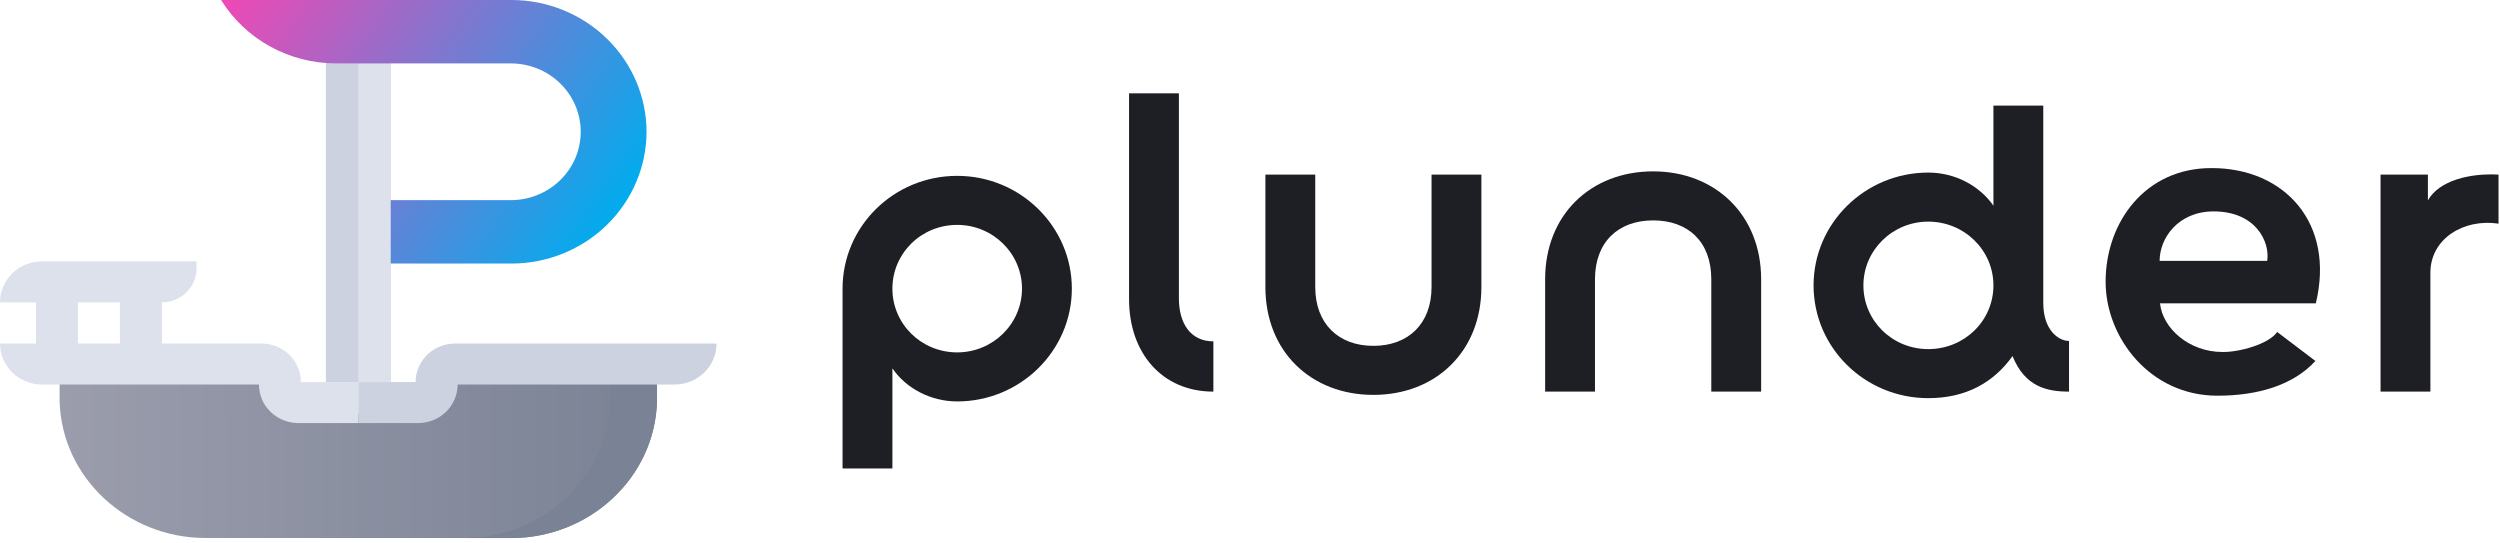 <svg width="391" height="85" viewBox="0 0 391 85" fill="none" xmlns="http://www.w3.org/2000/svg">
<path d="M149.706 62.783C159.581 62.783 167.637 54.858 167.637 45.143C167.637 35.429 159.581 27.504 149.706 27.504C139.766 27.504 131.775 35.429 131.775 45.143V73.264H139.571V57.606C141.65 60.674 145.484 62.783 149.706 62.783ZM149.706 35.173C155.294 35.173 159.841 39.647 159.841 45.143C159.841 50.639 155.294 55.113 149.706 55.113C144.054 55.113 139.571 50.639 139.571 45.143C139.571 39.647 144.054 35.173 149.706 35.173Z" fill="#1D1F25"/>
<path d="M189.772 61.249V53.388C186.199 53.388 184.38 50.576 184.38 46.677V14.594H176.584V46.805C176.584 55.177 181.716 61.249 189.772 61.249Z" fill="#1D1F25"/>
<path d="M214.799 61.76C224.544 61.76 231.69 54.986 231.69 44.888V27.312H223.894V44.888C223.894 50.639 220.256 54.091 214.799 54.091C209.341 54.091 205.703 50.639 205.703 44.888V27.312H197.907V44.888C197.907 54.986 205.054 61.76 214.799 61.76Z" fill="#1D1F25"/>
<path d="M241.659 61.249H249.455V43.673C249.455 37.857 253.093 34.47 258.551 34.47C264.008 34.47 267.646 37.793 267.646 43.673V61.249H275.442V43.673C275.442 33.575 268.231 26.801 258.551 26.801C248.806 26.801 241.659 33.575 241.659 43.673V61.249Z" fill="#1D1F25"/>
<path d="M301.572 62.271C307.549 62.271 311.837 59.779 314.761 55.688C316.71 60.546 320.218 61.249 323.596 61.249V53.324C321.972 53.324 319.568 51.662 319.568 47.38V16.511H311.772V32.169C309.628 29.101 305.86 26.992 301.572 26.992C291.697 26.992 283.641 34.917 283.641 44.632C283.641 54.41 291.697 62.271 301.572 62.271ZM301.572 54.602C295.985 54.602 291.437 50.192 291.437 44.632C291.437 39.136 295.985 34.662 301.572 34.662C307.224 34.662 311.772 39.136 311.772 44.632C311.772 50.192 307.224 54.602 301.572 54.602Z" fill="#1D1F25"/>
<path d="M346.795 61.888C353.031 61.888 358.619 60.29 362.127 56.455L356.15 51.918C354.851 53.835 350.108 55.113 347.574 55.049C342.377 55.049 338.219 51.343 337.829 47.444H362.192C365.245 34.853 357.254 26.289 345.95 26.289C335.555 26.225 329.318 34.726 329.318 44.057C329.318 52.812 336.27 61.888 346.795 61.888ZM337.764 40.797C337.764 37.218 340.688 33.064 346.21 33.064C352.837 33.064 355.045 37.857 354.591 40.797H337.764Z" fill="#1D1F25"/>
<path d="M372.318 61.249H380.114V42.651C380.114 37.346 385.312 34.15 390.769 34.981V27.312C386.351 27.056 381.479 28.207 379.724 31.338V27.312H372.318V61.249Z" fill="#1D1F25"/>
<g clip-path="url(#clip0_101_1197)">
<path d="M102.759 56.936V62.027C102.759 62.277 102.759 62.525 102.759 62.773C102.415 74.722 92.186 84.141 79.95 84.141H32.13C19.897 84.141 9.664 74.722 9.324 62.773C9.324 62.524 9.324 62.276 9.324 62.027V56.936H44.882V62.027C44.882 64.124 48.64 64.767 54.008 64.767C54.667 64.767 55.35 64.767 56.052 64.74C59.85 64.645 64.24 64.309 68.602 63.962C68.663 63.324 68.697 62.677 68.697 62.027V56.936H102.759Z" fill="url(#paint0_linear_101_1197)"/>
<path d="M72.59 84.156H79.947C92.18 84.156 102.412 74.737 102.753 62.788C102.753 62.539 102.753 62.291 102.753 62.042V58.017L95.396 56.936V62.027C95.396 62.276 95.396 62.524 95.396 62.773C95.056 74.731 84.824 84.156 72.59 84.156Z" fill="url(#paint1_linear_101_1197)"/>
<path d="M47.065 59.751C47.065 58.154 46.416 56.622 45.26 55.492C44.104 54.363 42.536 53.728 40.901 53.728H25.329V47.292C26.762 47.292 28.135 46.735 29.148 45.745C30.161 44.755 30.73 43.412 30.73 42.013V40.874H6.566C5.703 40.874 4.849 41.041 4.053 41.363C3.256 41.686 2.532 42.158 1.922 42.755C1.312 43.35 0.829 44.058 0.499 44.837C0.169 45.615 -0 46.45 7.15597e-07 47.292H5.628V53.728H7.15597e-07C7.15597e-07 55.43 0.692 57.062 1.923 58.265C3.154 59.468 4.825 60.144 6.566 60.144H40.499C40.499 60.934 40.658 61.717 40.967 62.448C41.277 63.179 41.731 63.843 42.303 64.402C42.875 64.961 43.554 65.405 44.302 65.708C45.05 66.01 45.851 66.166 46.661 66.166H56.034V59.751H47.065ZM18.76 53.728H12.194V47.292H18.76V53.728Z" fill="#DCE1EB"/>
<path d="M65.002 59.751H56.033V66.166H65.407C66.216 66.166 67.018 66.01 67.766 65.707C68.514 65.405 69.194 64.961 69.766 64.402C70.338 63.843 70.792 63.178 71.102 62.448C71.412 61.717 71.571 60.934 71.571 60.143H105.502C107.243 60.143 108.913 59.467 110.144 58.264C111.376 57.061 112.068 55.429 112.068 53.728H71.167C69.532 53.728 67.964 54.363 66.808 55.492C65.652 56.621 65.002 58.153 65.002 59.751Z" fill="#CDD2E0"/>
<path d="M61.11 0L50.961 0V59.751H61.11V0Z" fill="#CDD2E0"/>
<path d="M61.109 9.916H56.033V59.751H61.109V9.916Z" fill="#DCE1EB"/>
<path d="M61.109 0L56.033 0V9.916H61.109V0Z" fill="#DCE1EB"/>
<path d="M101.122 20.611C101.107 26.073 98.88 31.307 94.927 35.169C90.974 39.031 85.616 41.207 80.026 41.221H61.11V31.305H79.879C82.782 31.305 85.566 30.179 87.619 28.173C89.672 26.167 90.825 23.447 90.825 20.611C90.825 17.774 89.672 15.054 87.619 13.048C85.566 11.043 82.782 9.916 79.879 9.916L52.564 9.916C48.945 9.916 45.388 9.003 42.237 7.266C39.086 5.529 36.447 3.026 34.576 0L80.026 0C85.616 0.014 90.974 2.19 94.927 6.052C98.88 9.915 101.107 15.149 101.122 20.611Z" fill="url(#paint2_linear_101_1197)"/>
</g>
<defs>
<linearGradient id="paint0_linear_101_1197" x1="9.309" y1="70.544" x2="102.759" y2="70.544" gradientUnits="userSpaceOnUse">
<stop stop-color="#9B9DAC"/>
<stop offset="1" stop-color="#7A8295"/>
</linearGradient>
<linearGradient id="paint1_linear_101_1197" x1="5286.98" y1="6468.7" x2="2318.35" y2="6468.7" gradientUnits="userSpaceOnUse">
<stop stop-color="#9B9DAC"/>
<stop offset="1" stop-color="#7A8295"/>
</linearGradient>
<linearGradient id="paint2_linear_101_1197" x1="93.108" y1="38.893" x2="35.449" y2="-1.307" gradientUnits="userSpaceOnUse">
<stop stop-color="#00ACEE"/>
<stop offset="1" stop-color="#F048B4"/>
</linearGradient>
<clipPath id="clip0_101_1197">
<rect width="112.069" height="84.15" fill="white"/>
</clipPath>
</defs>
</svg>
